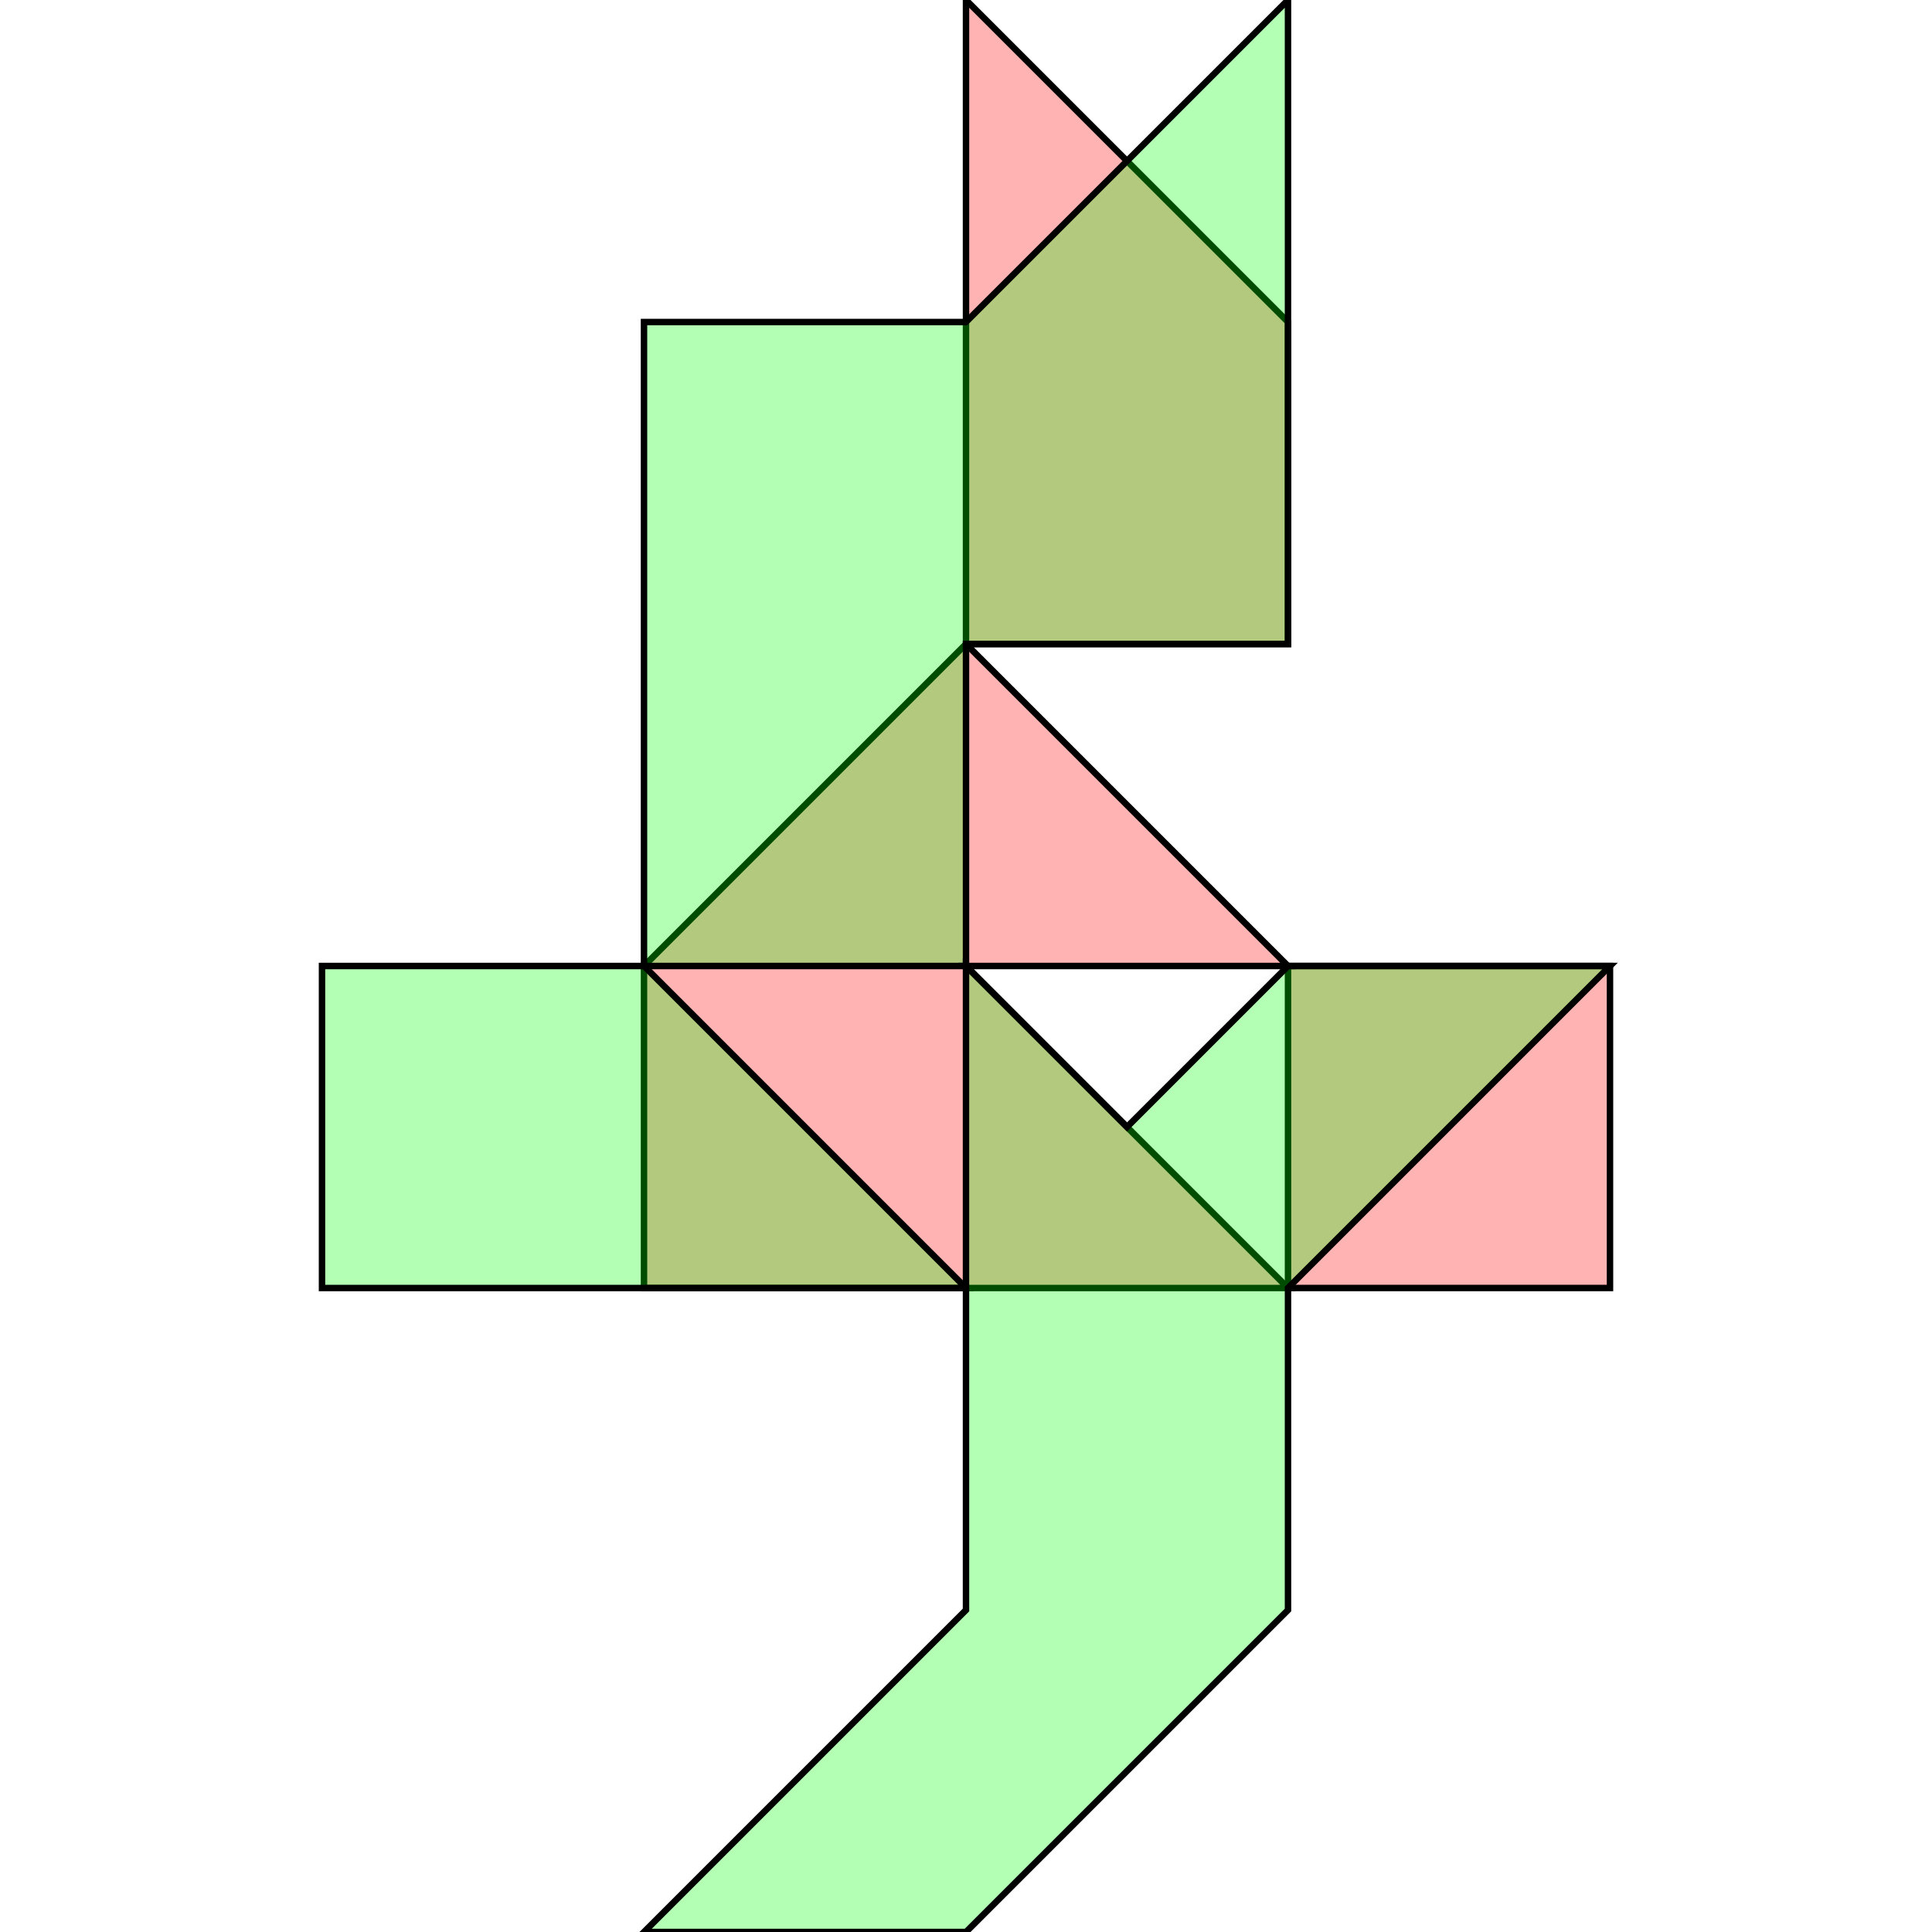 <?xml version="1.0" standalone="no"?>
<!DOCTYPE svg PUBLIC "-//W3C//DTD SVG 1.1//EN"
"http://www.w3.org/Graphics/SVG/1.1/DTD/svg11.dtd">
<svg viewBox="0 0 300 300" version="1.1"
xmlns="http://www.w3.org/2000/svg"
xmlns:xlink="http://www.w3.org/1999/xlink">
<g fill-rule="evenodd"><path d="M 200,200 L 200,150 L 250,150 L 250,200 L 200,200 z " style="fill-opacity:0.3;fill:rgb(255,0,0);stroke:rgb(0,0,0);stroke-width:1"/></g>
<g fill-rule="evenodd"><path d="M 100,150 L 150,100 L 200,150 L 150,150 L 200,200 L 100,200 L 100,150 z " style="fill-opacity:0.3;fill:rgb(255,0,0);stroke:rgb(0,0,0);stroke-width:1"/></g>
<g fill-rule="evenodd"><path d="M 150,0 L 200,50 L 200,100 L 150,100 L 150,0 z " style="fill-opacity:0.3;fill:rgb(255,0,0);stroke:rgb(0,0,0);stroke-width:1"/></g>
<g fill-rule="evenodd"><path d="M 50,200 L 50,150 L 100,150 L 150,200 L 50,200 z " style="fill-opacity:0.3;fill:rgb(0,255,0);stroke:rgb(0,0,0);stroke-width:1"/></g>
<g fill-rule="evenodd"><path d="M 200,150 L 250,150 L 200,200 L 200,250 L 150,300 L 100,300 L 150,250 L 150,150 L 175,175 L 200,150 z " style="fill-opacity:0.3;fill:rgb(0,255,0);stroke:rgb(0,0,0);stroke-width:1"/></g>
<g fill-rule="evenodd"><path d="M 100,100 L 100,50 L 150,50 L 200,0 L 200,100 L 150,100 L 150,150 L 100,150 L 100,100 z " style="fill-opacity:0.3;fill:rgb(0,255,0);stroke:rgb(0,0,0);stroke-width:1"/></g>
</svg>
